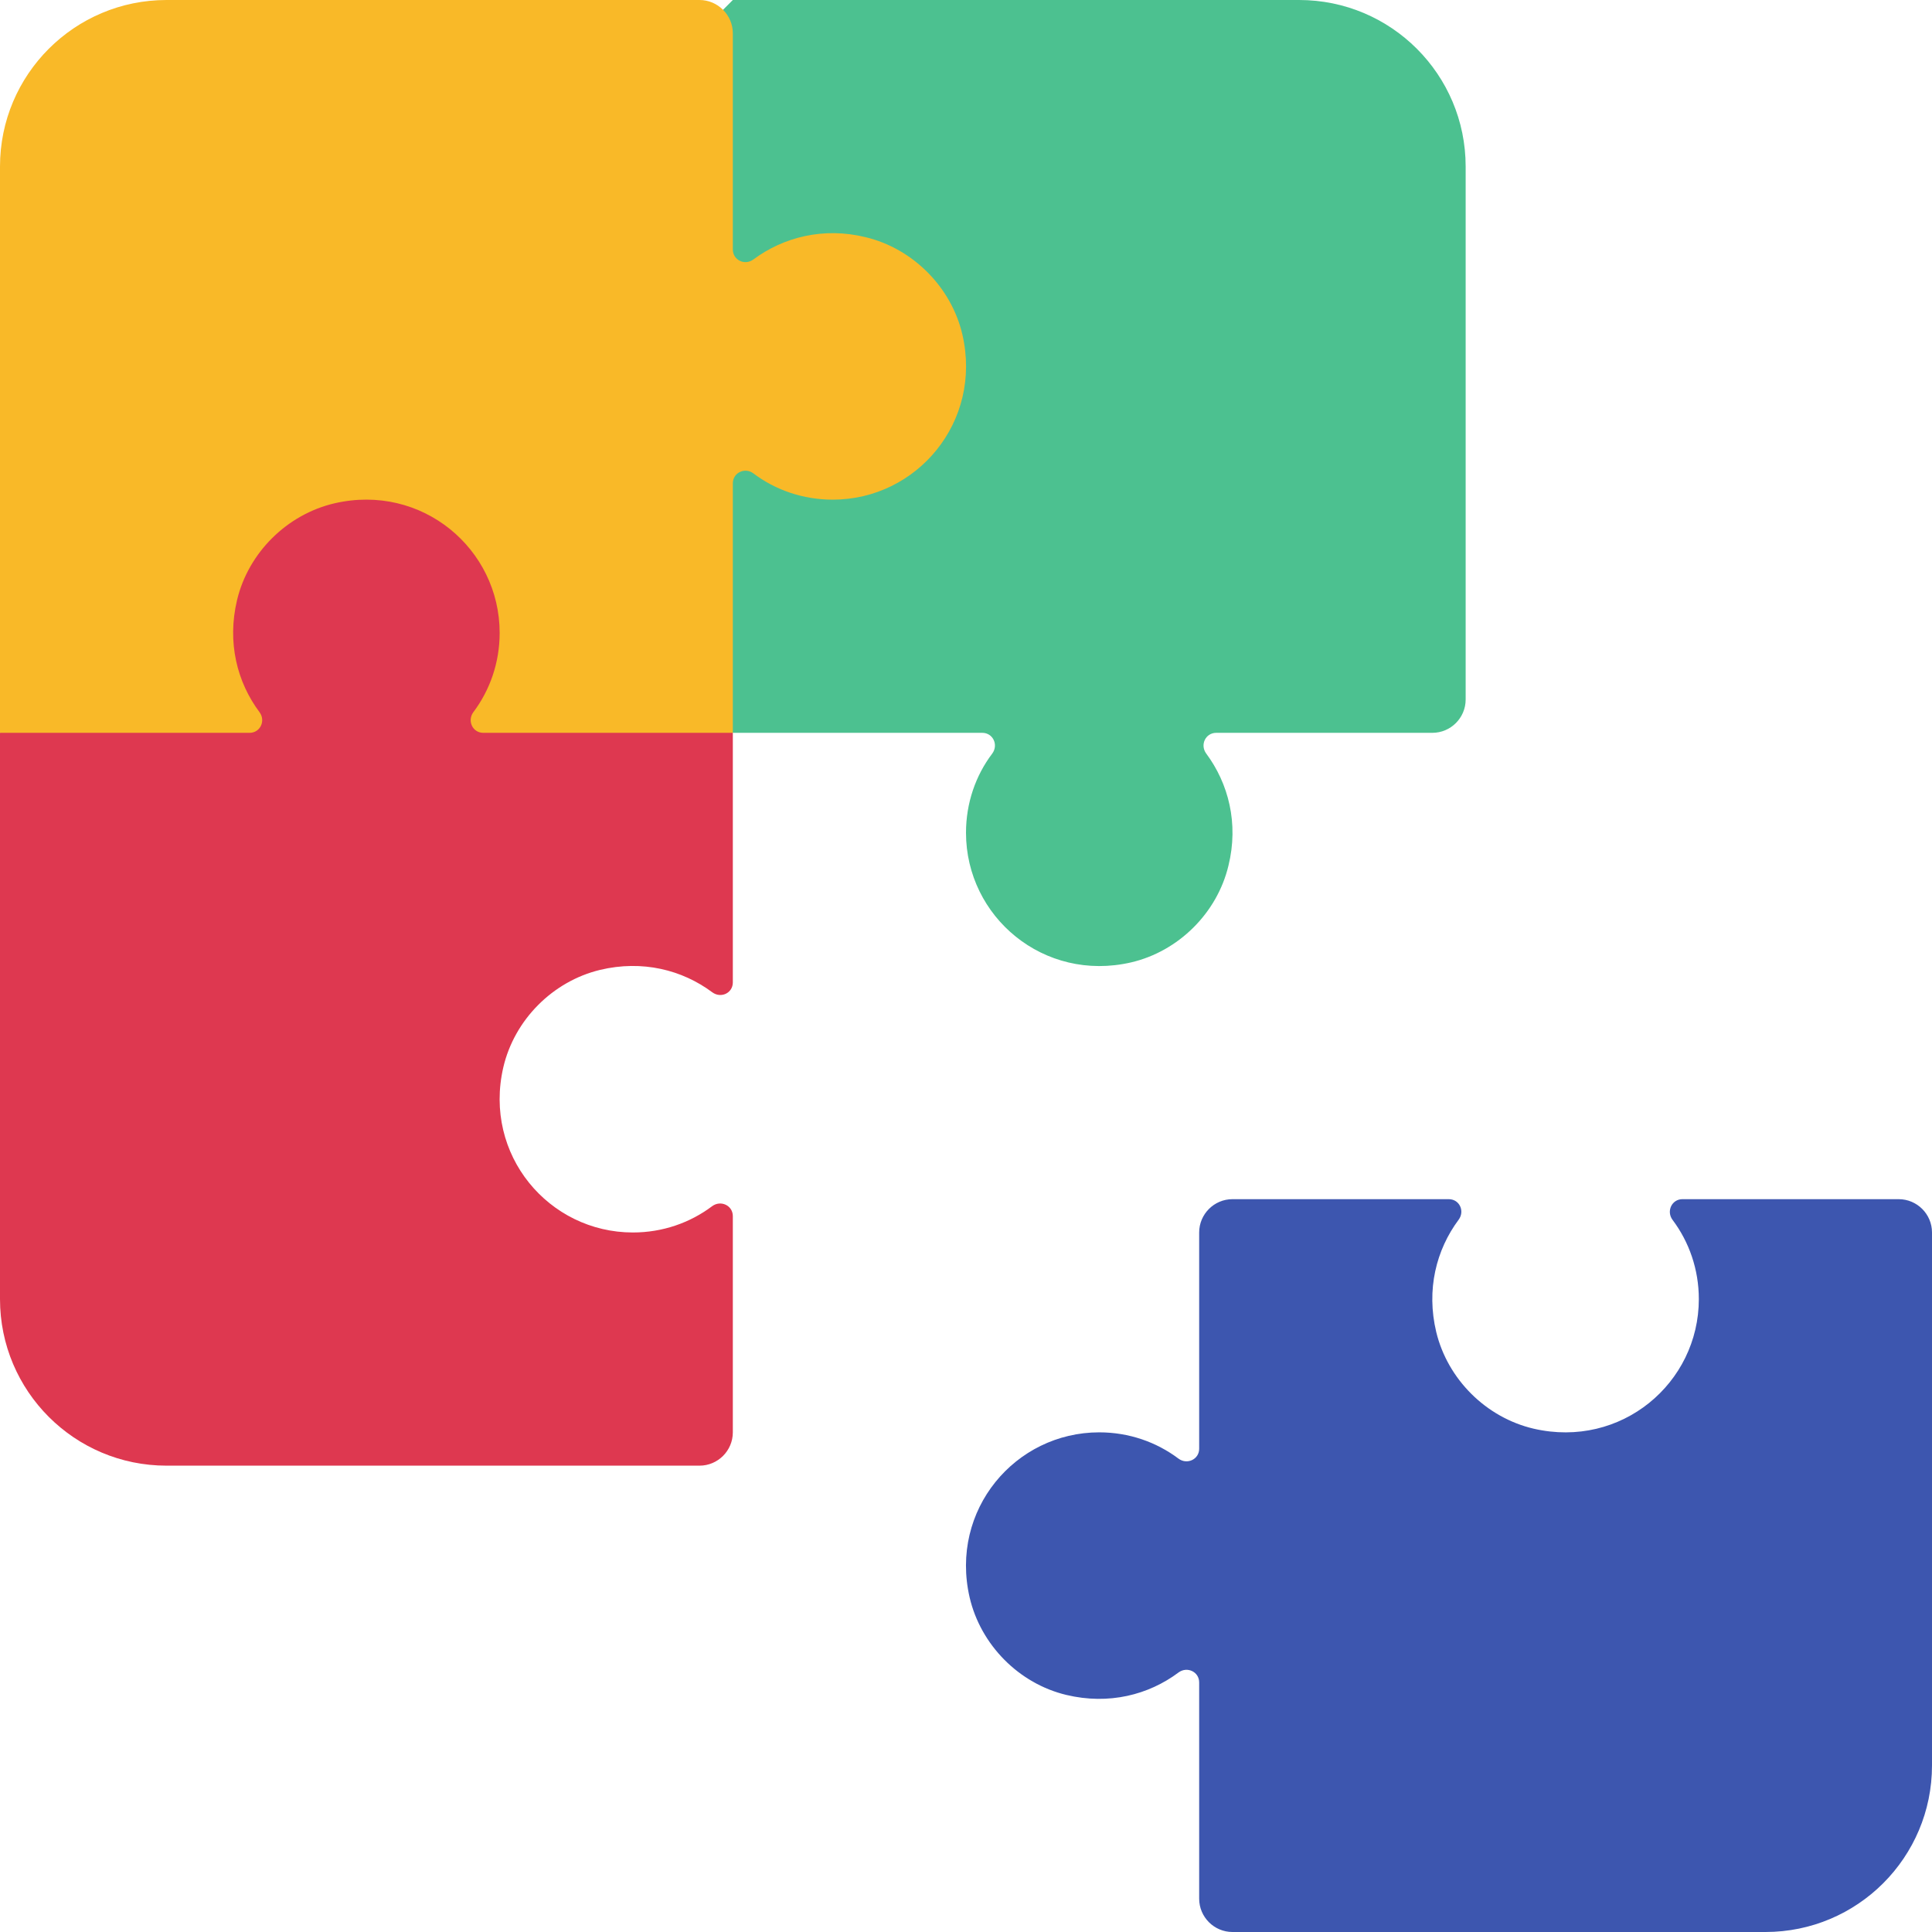 <svg xmlns="http://www.w3.org/2000/svg" xmlns:xlink="http://www.w3.org/1999/xlink" width="1080" viewBox="0 0 810 810" height="1080" preserveAspectRatio="xMidYMid meet"><path fill="#4cc190" d="M 307.242 0 L 544.656 0 C 583.223 0 614.484 31.258 614.484 69.828 L 614.484 293.277 C 614.484 300.969 608.211 307.242 600.516 307.242 L 509.906 307.242 C 505.434 307.242 503.031 312.262 505.703 315.914 C 515.031 328.461 519.398 345.211 515.031 362.941 C 510.285 382.797 494.086 398.836 474.281 403.473 C 437.566 411.984 405 384.324 405 349.137 C 405 336.699 409.035 325.133 416.02 315.914 C 418.691 312.262 416.293 307.242 411.82 307.242 L 307.242 307.242 L 293.277 293.277 L 293.277 13.965 L 307.242 0 " fill-opacity="1" fill-rule="nonzero"></path><path fill="#f9b928" d="M 0 307.242 L 0 69.828 C 0 31.258 31.258 0 69.828 0 L 293.277 0 C 300.914 0 307.242 6.273 307.242 13.965 L 307.242 104.578 C 307.242 109.051 312.262 111.453 315.859 108.777 C 328.461 99.449 345.211 95.086 362.941 99.449 C 382.742 104.195 398.836 120.398 403.473 140.199 C 411.984 176.914 384.324 209.484 349.137 209.484 C 336.699 209.484 325.082 205.445 315.859 198.465 C 312.262 195.789 307.242 198.191 307.242 202.664 L 307.242 307.242 L 293.277 321.207 L 13.965 321.207 L 0 307.242 " fill-opacity="1" fill-rule="nonzero"></path><path fill="#3d56af" d="M 810 516.723 L 810 740.172 C 810 778.742 778.742 810 740.172 810 L 516.723 810 C 509.031 810 502.758 803.727 502.758 796.035 L 502.758 705.367 C 502.758 700.895 497.738 698.547 494.141 701.168 C 481.539 710.605 464.844 714.859 447.059 710.605 C 427.203 705.859 411.164 689.656 406.527 669.746 C 398.07 633.086 425.621 600.516 460.863 600.516 C 473.355 600.516 484.867 604.609 494.086 611.535 C 497.684 614.211 502.758 611.863 502.758 607.391 L 502.758 516.723 C 502.758 509.031 509.031 502.758 516.723 502.758 L 607.391 502.758 C 611.918 502.758 614.211 507.777 611.535 511.379 C 602.152 523.98 597.898 540.672 602.152 558.457 C 606.953 578.312 623.102 594.352 643.016 598.988 C 679.672 607.445 712.242 579.895 712.242 544.656 C 712.242 532.164 708.148 520.652 701.223 511.434 C 698.547 507.832 700.895 502.758 705.367 502.758 L 796.035 502.758 C 803.727 502.758 810 509.031 810 516.723 " fill-opacity="1" fill-rule="nonzero"></path><path fill="#de3850" d="M 293.277 614.484 L 69.828 614.484 C 31.258 614.484 0 583.223 0 544.656 L 0 307.242 L 104.633 307.242 C 109.105 307.242 111.453 302.223 108.832 298.621 C 99.395 286.02 95.141 269.328 99.395 251.543 C 104.141 231.688 120.344 215.648 140.254 211.012 C 176.914 202.555 209.484 230.105 209.484 265.344 C 209.484 277.836 205.391 289.348 198.465 298.566 C 195.789 302.168 198.137 307.242 202.609 307.242 L 307.242 307.242 L 307.242 411.875 C 307.242 416.402 302.223 418.691 298.621 416.02 C 286.02 406.637 269.328 402.383 251.543 406.637 C 231.688 411.438 215.648 427.586 211.012 447.496 C 202.555 484.156 230.105 516.723 265.344 516.723 C 277.836 516.723 289.348 512.633 298.566 505.703 C 302.168 503.031 307.242 505.379 307.242 509.852 L 307.242 600.516 C 307.242 608.211 300.969 614.484 293.277 614.484 " fill-opacity="1" fill-rule="nonzero"></path></svg>